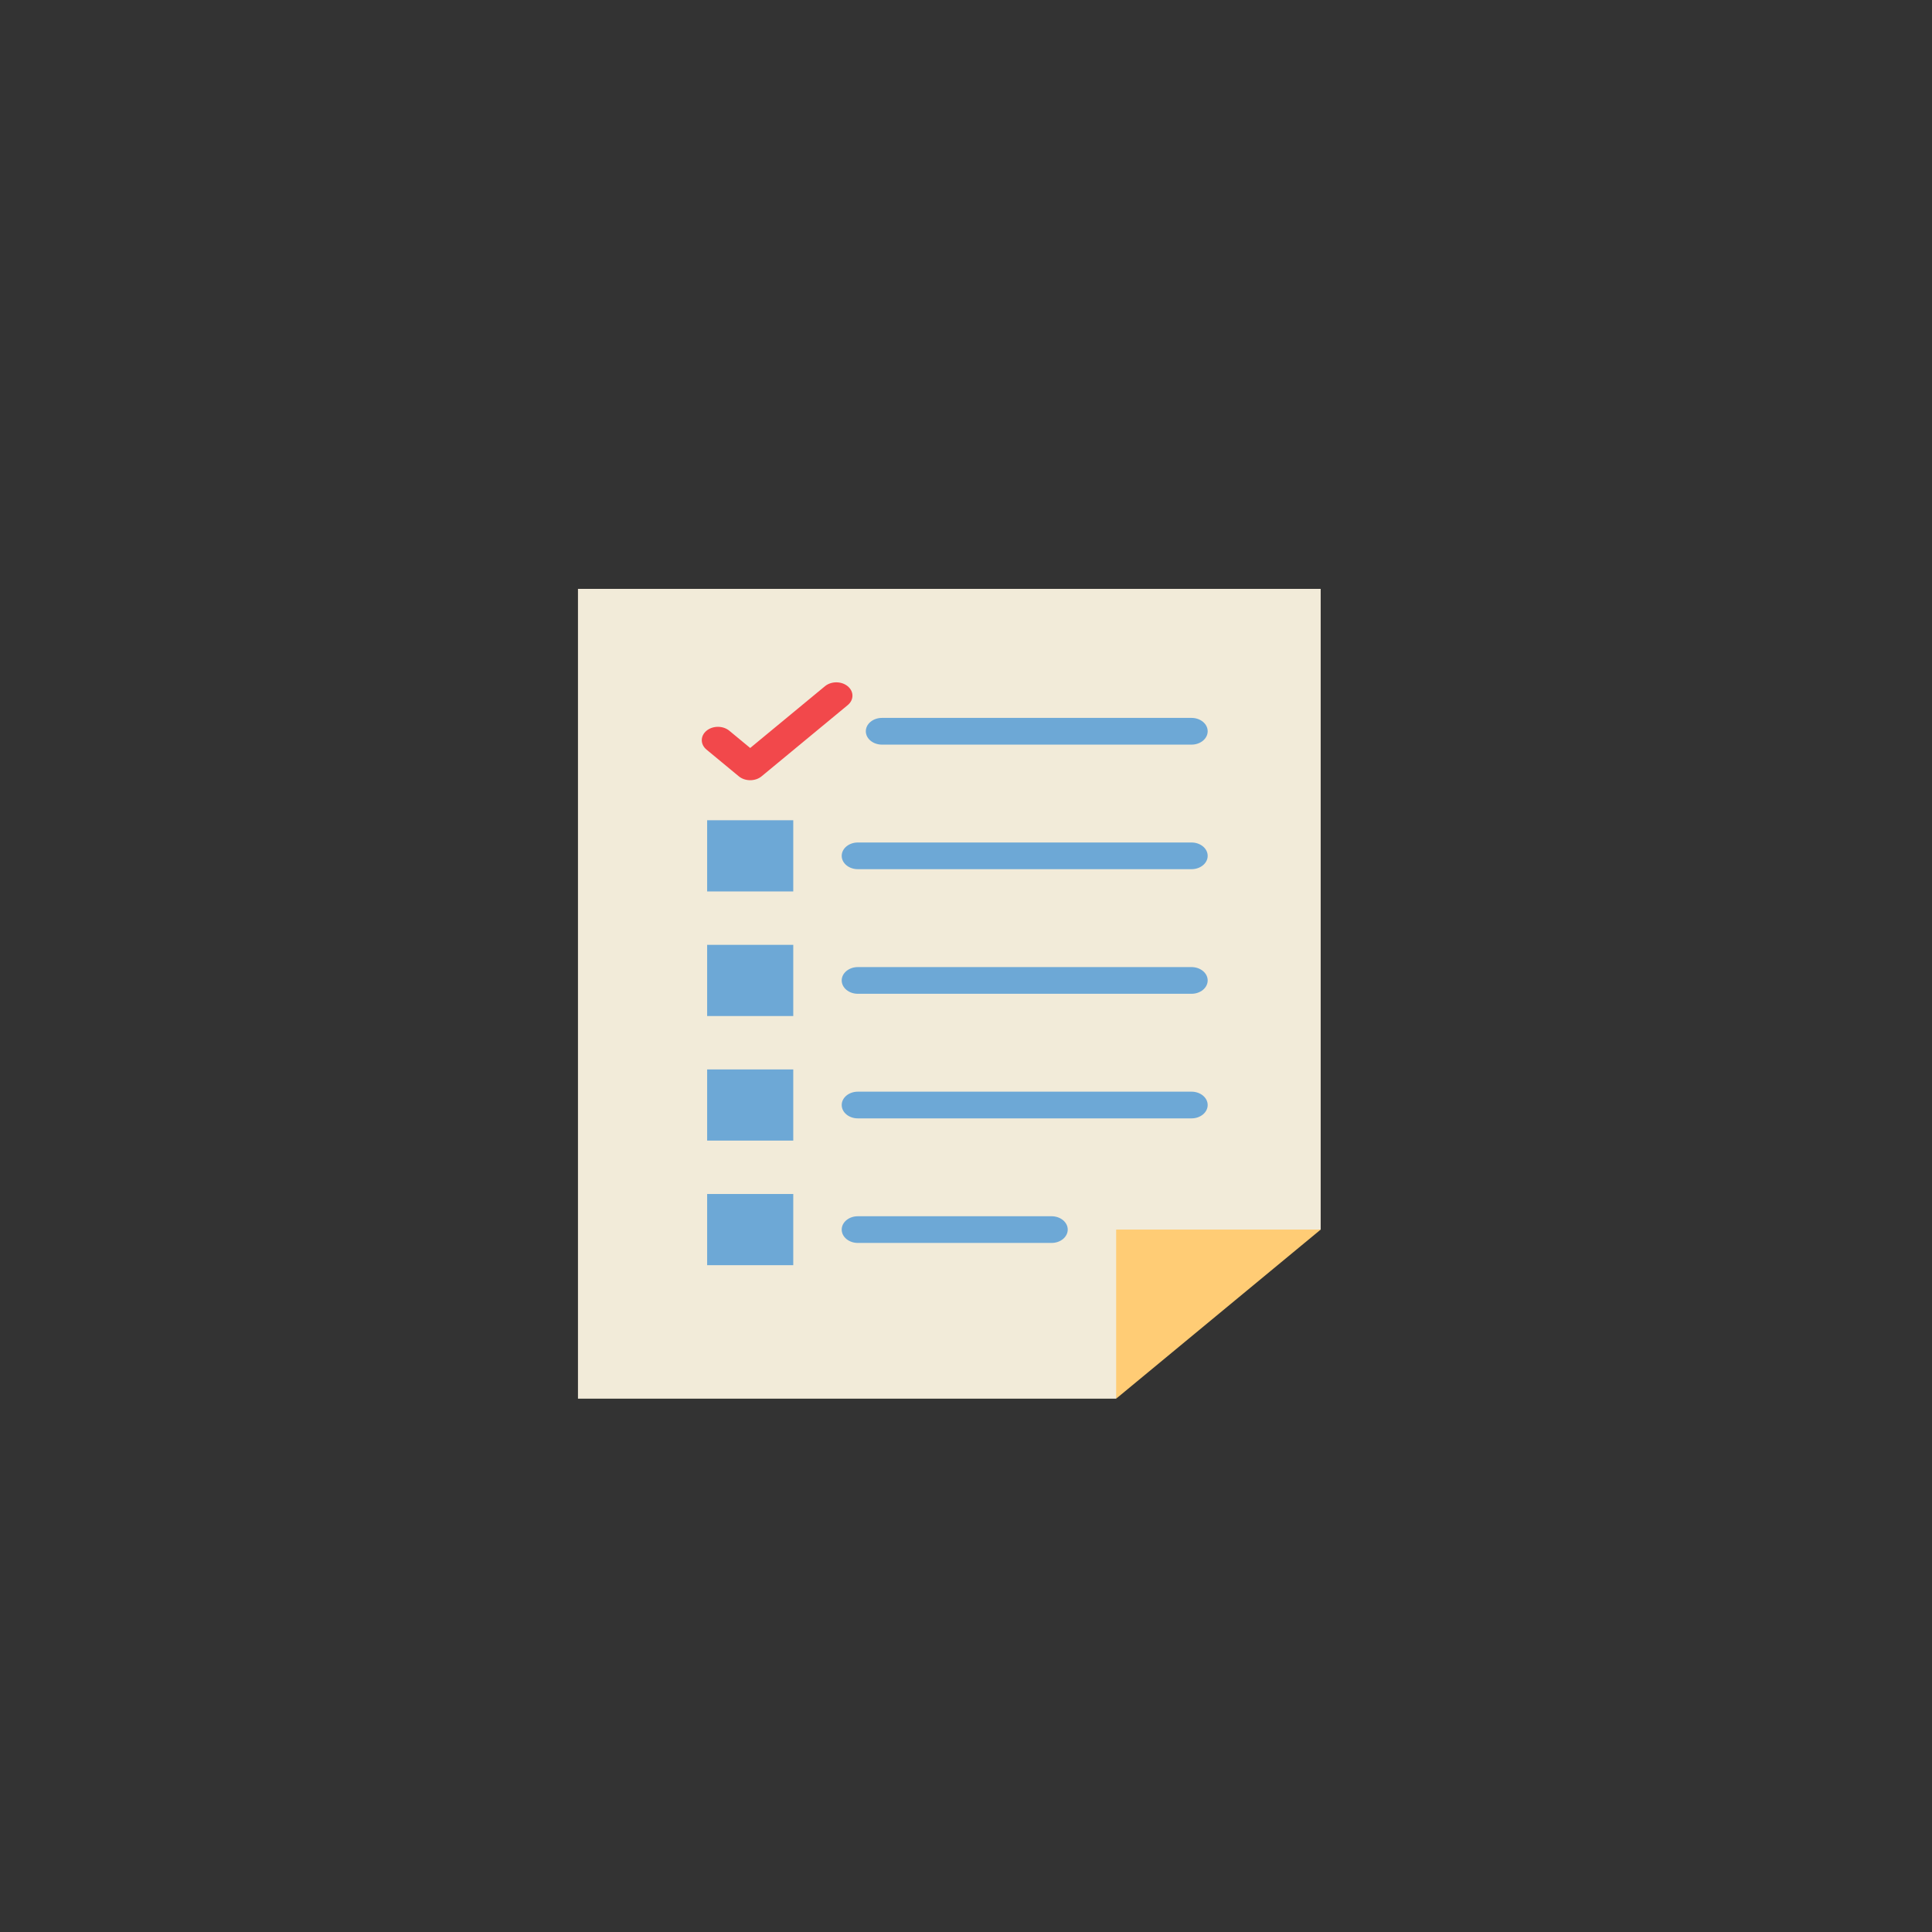 <svg xmlns="http://www.w3.org/2000/svg" xmlns:xlink="http://www.w3.org/1999/xlink" width="108" height="108" version="1.1"><rect width="100%" height="100%" fill="#333333" stroke="none"/><rect id="backgroundrect" width="100%" height="100%" x="0" y="0" fill="none" stroke="none"/>

<g class="currentLayer" style=""><title>Layer 1</title><g id="surface1" class="">
<path style=" stroke:none;fill-rule:nonzero;fill:rgb(94.902%,92.157%,85.098%);fill-opacity:1;" d="M73.827,32.919 L32.309,32.919 L32.309,78.186 L62.394,78.186 L64.802,70.725 L73.827,68.734 zM73.827,32.919 " id="svg_1"/>
<path style=" stroke:none;fill-rule:nonzero;fill:rgb(100%,80%,45.882%);fill-opacity:1;" d="M62.394,68.734 L62.394,78.186 L73.827,68.734 zM62.394,68.734 " id="svg_2"/>
<path style=" stroke:none;fill-rule:nonzero;fill:rgb(42.745%,65.882%,83.922%);fill-opacity:1;" d="M66.607,41.625 L49.304,41.625 C48.804,41.625 48.4,41.291 48.4,40.878 C48.4,40.465 48.804,40.131 49.304,40.131 L66.607,40.131 C67.106,40.131 67.51,40.465 67.51,40.878 C67.51,41.291 67.106,41.625 66.607,41.625 zM66.607,41.625 " id="svg_3"/>
<path style=" stroke:none;fill-rule:nonzero;fill:rgb(94.902%,28.235%,29.412%);fill-opacity:1;" d="M41.936,43.614 C41.707,43.614 41.475,43.542 41.299,43.396 L39.494,41.903 C39.142,41.611 39.142,41.14 39.494,40.849 C39.847,40.557 40.417,40.557 40.77,40.849 L41.936,41.813 L46.113,38.362 C46.466,38.07 47.036,38.07 47.388,38.362 C47.741,38.653 47.741,39.124 47.388,39.416 L42.574,43.396 C42.4,43.542 42.168,43.614 41.936,43.614 zM41.936,43.614 " id="svg_4"/>
<path style=" stroke:none;fill-rule:nonzero;fill:rgb(42.745%,65.882%,83.922%);fill-opacity:1;" d="M66.607,48.588 L47.953,48.588 C47.456,48.588 47.052,48.254 47.052,47.843 C47.052,47.43 47.456,47.096 47.953,47.096 L66.607,47.096 C67.106,47.096 67.51,47.43 67.51,47.843 C67.51,48.254 67.106,48.588 66.607,48.588 zM66.607,48.588 " id="svg_5"/>
<path style=" stroke:none;fill-rule:nonzero;fill:rgb(42.745%,65.882%,83.922%);fill-opacity:1;" d="M39.53,45.852 L44.344,45.852 L44.344,49.832 L39.53,49.832 zM39.53,45.852 " id="svg_6"/>
<path style=" stroke:none;fill-rule:nonzero;fill:rgb(42.745%,65.882%,83.922%);fill-opacity:1;" d="M66.607,55.553 L47.953,55.553 C47.456,55.553 47.052,55.219 47.052,54.806 C47.052,54.395 47.456,54.061 47.953,54.061 L66.607,54.061 C67.106,54.061 67.51,54.395 67.51,54.806 C67.51,55.219 67.106,55.553 66.607,55.553 zM66.607,55.553 " id="svg_7"/>
<path style=" stroke:none;fill-rule:nonzero;fill:rgb(42.745%,65.882%,83.922%);fill-opacity:1;" d="M39.53,52.817 L44.344,52.817 L44.344,56.797 L39.53,56.797 zM39.53,52.817 " id="svg_8"/>
<path style=" stroke:none;fill-rule:nonzero;fill:rgb(42.745%,65.882%,83.922%);fill-opacity:1;" d="M66.607,62.518 L47.953,62.518 C47.456,62.518 47.052,62.184 47.052,61.771 C47.052,61.359 47.456,61.025 47.953,61.025 L66.607,61.025 C67.106,61.025 67.51,61.359 67.51,61.771 C67.51,62.184 67.106,62.518 66.607,62.518 zM66.607,62.518 " id="svg_9"/>
<path style=" stroke:none;fill-rule:nonzero;fill:rgb(42.745%,65.882%,83.922%);fill-opacity:1;" d="M39.53,59.782 L44.344,59.782 L44.344,63.76 L39.53,63.76 zM39.53,59.782 " id="svg_10"/>
<path style=" stroke:none;fill-rule:nonzero;fill:rgb(42.745%,65.882%,83.922%);fill-opacity:1;" d="M58.784,69.481 L47.953,69.481 C47.456,69.481 47.052,69.147 47.052,68.734 C47.052,68.323 47.456,67.989 47.953,67.989 L58.784,67.989 C59.283,67.989 59.687,68.323 59.687,68.734 C59.687,69.147 59.283,69.481 58.784,69.481 zM58.784,69.481 " id="svg_11"/>
<path style=" stroke:none;fill-rule:nonzero;fill:rgb(42.745%,65.882%,83.922%);fill-opacity:1;" d="M39.53,66.745 L44.344,66.745 L44.344,70.725 L39.53,70.725 zM39.53,66.745 " id="svg_12"/>
</g></g></svg>